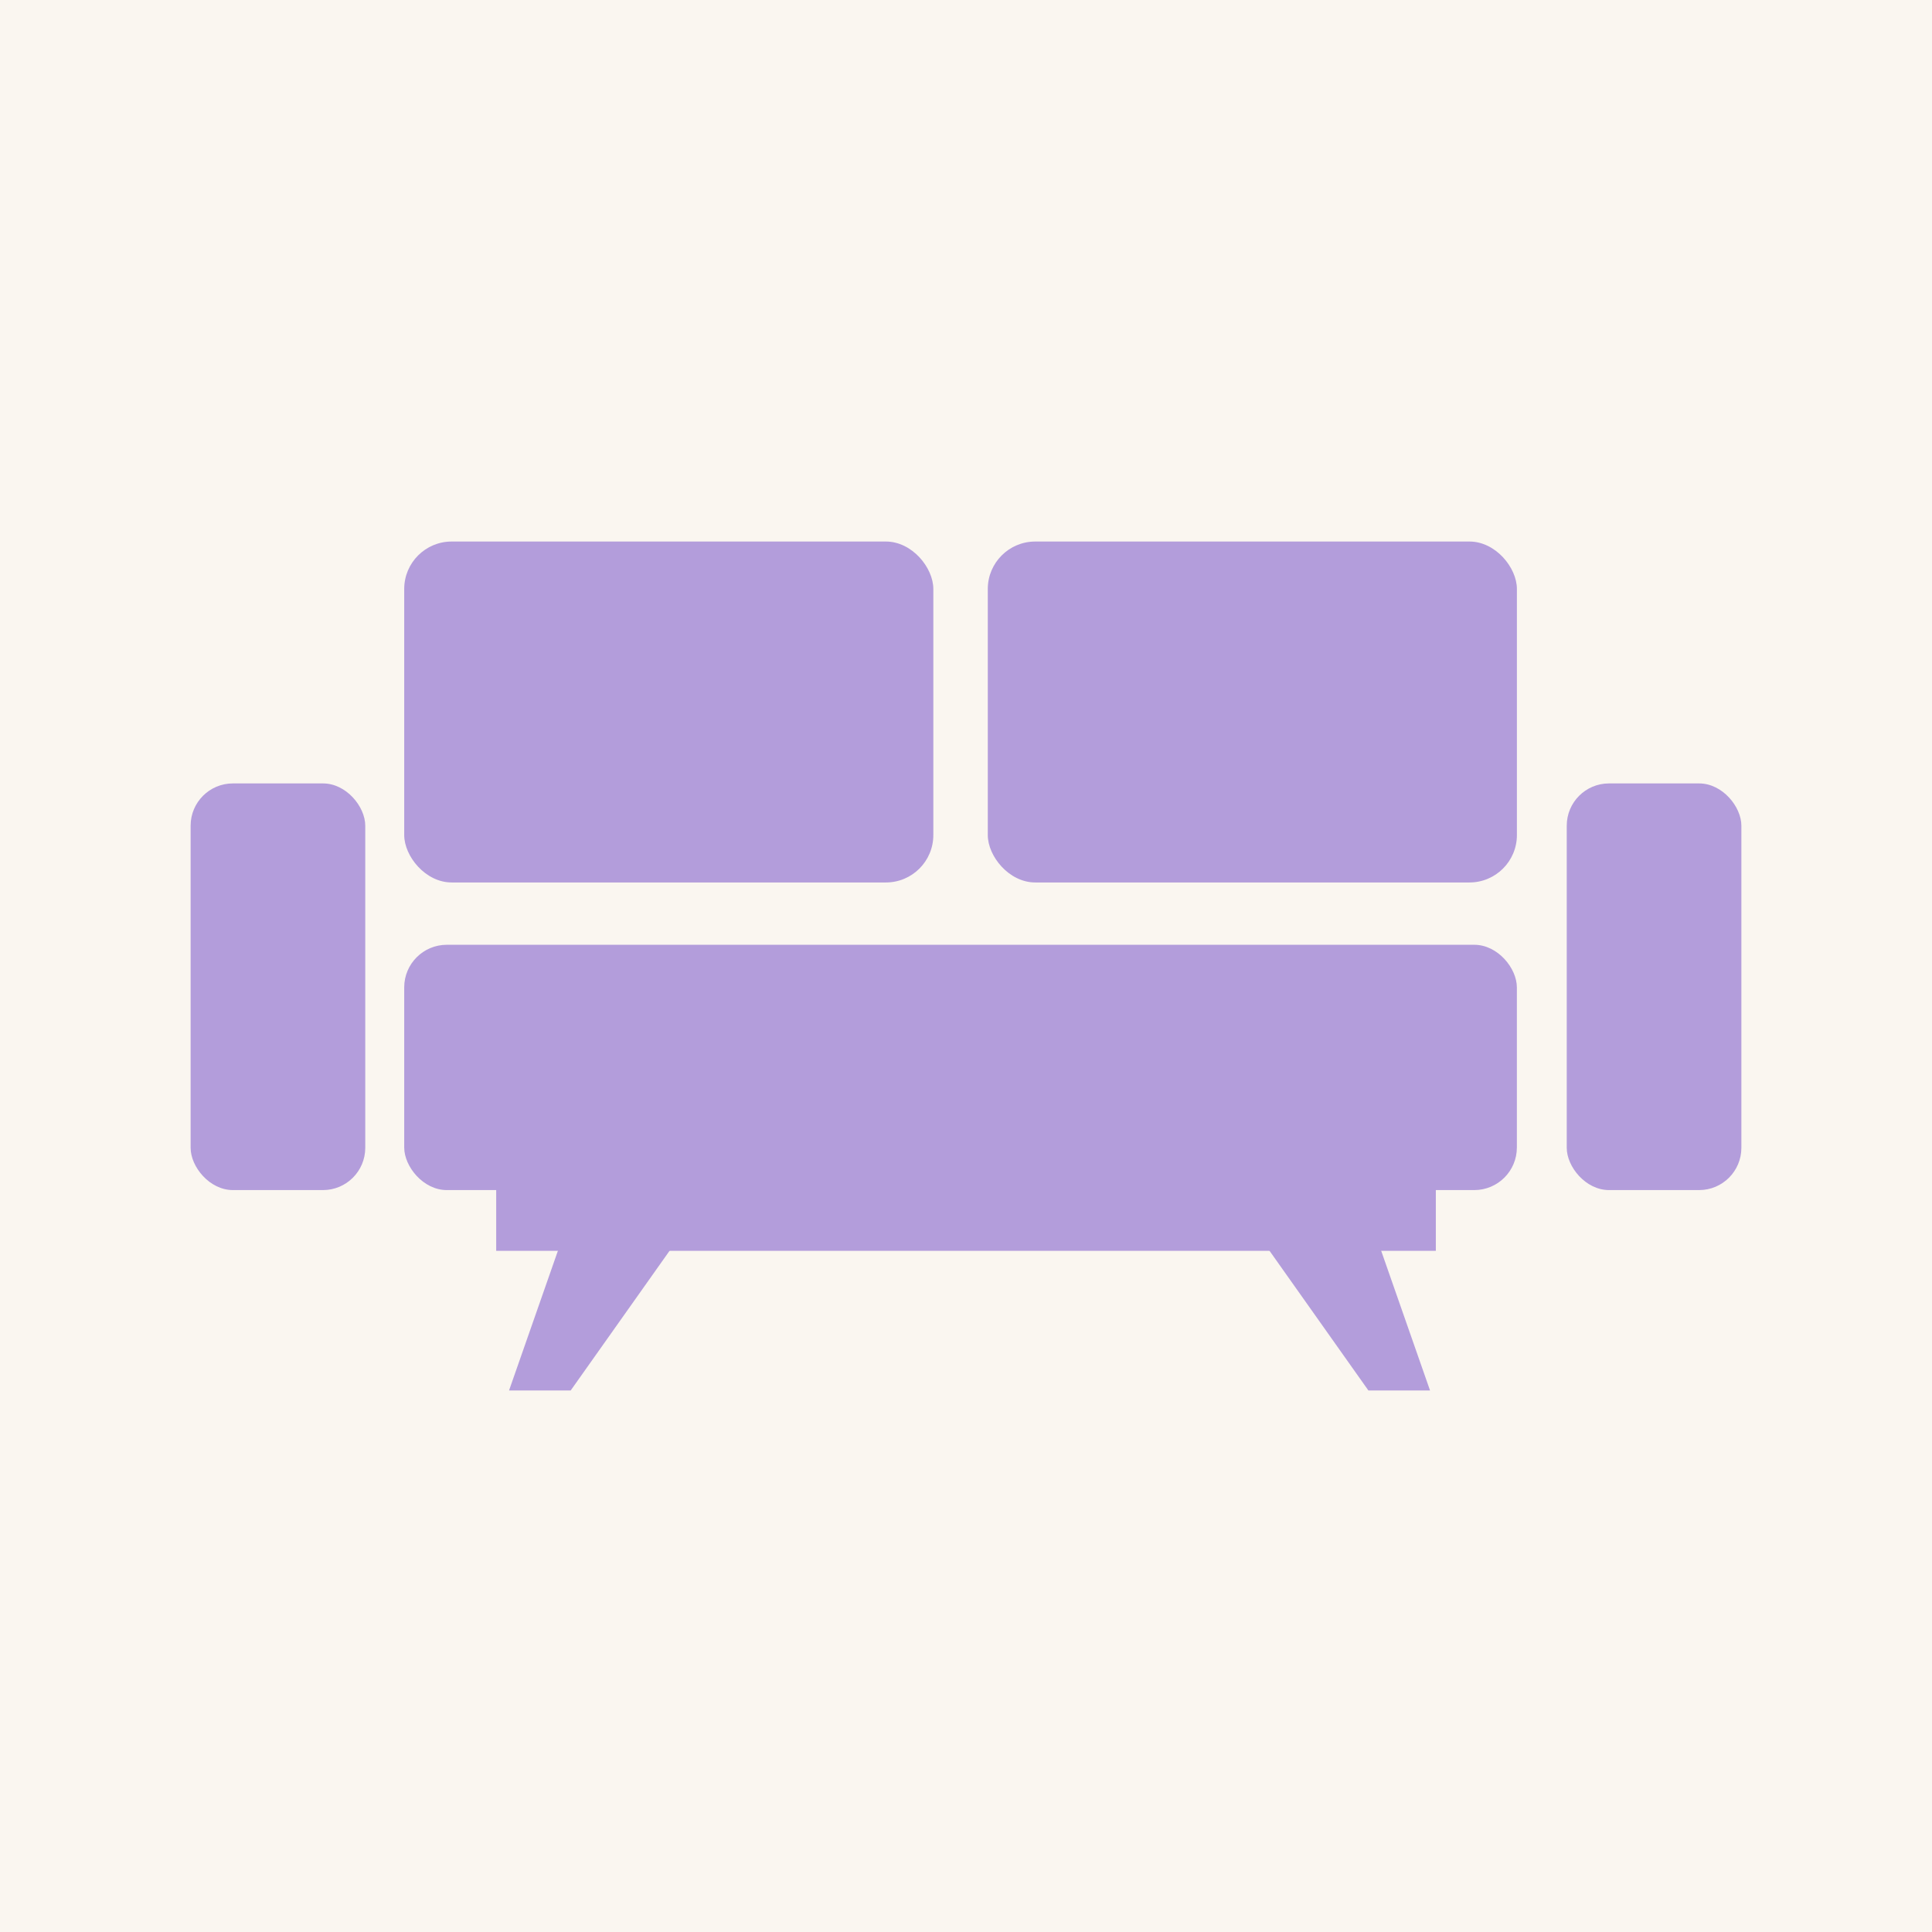 <?xml version="1.0" encoding="UTF-8"?>
<svg id="Layer_2" data-name="Layer 2" xmlns="http://www.w3.org/2000/svg" viewBox="0 0 540 540">
  <defs>
    <style>
      .cls-1 {
        fill: #b39ddb;
      }

      .cls-2 {
        fill: #faf6f0;
      }
    </style>
  </defs>
  <g id="Layer_1-2" data-name="Layer 1">
    <g>
      <rect class="cls-2" width="540" height="540"/>
      <g>
        <g>
          <g>
            <rect class="cls-1" x="53.28" y="218.97" width="48.81" height="113.66" rx="11.81" ry="11.81"/>
            <rect class="cls-1" x="437.91" y="218.97" width="48.81" height="113.66" rx="11.81" ry="11.81"/>
          </g>
          <g>
            <rect class="cls-1" x="112.98" y="264.07" width="310.99" height="68.56" rx="11.9" ry="11.9"/>
            <rect class="cls-1" x="112.98" y="151.36" width="147.89" height="95.29" rx="13.26" ry="13.26"/>
            <rect class="cls-1" x="276.09" y="151.36" width="147.89" height="95.29" rx="13.26" ry="13.26"/>
          </g>
        </g>
        <polygon class="cls-1" points="159.51 388.64 142.28 388.64 159.51 339.38 194.38 339.38 159.51 388.64"/>
        <polygon class="cls-1" points="382.47 388.64 399.7 388.64 382.47 339.38 347.6 339.38 382.47 388.64"/>
        <rect class="cls-1" x="138.69" y="329.15" width="262.63" height="20.46"/>
      </g>
    </g>
  </g>
</svg>